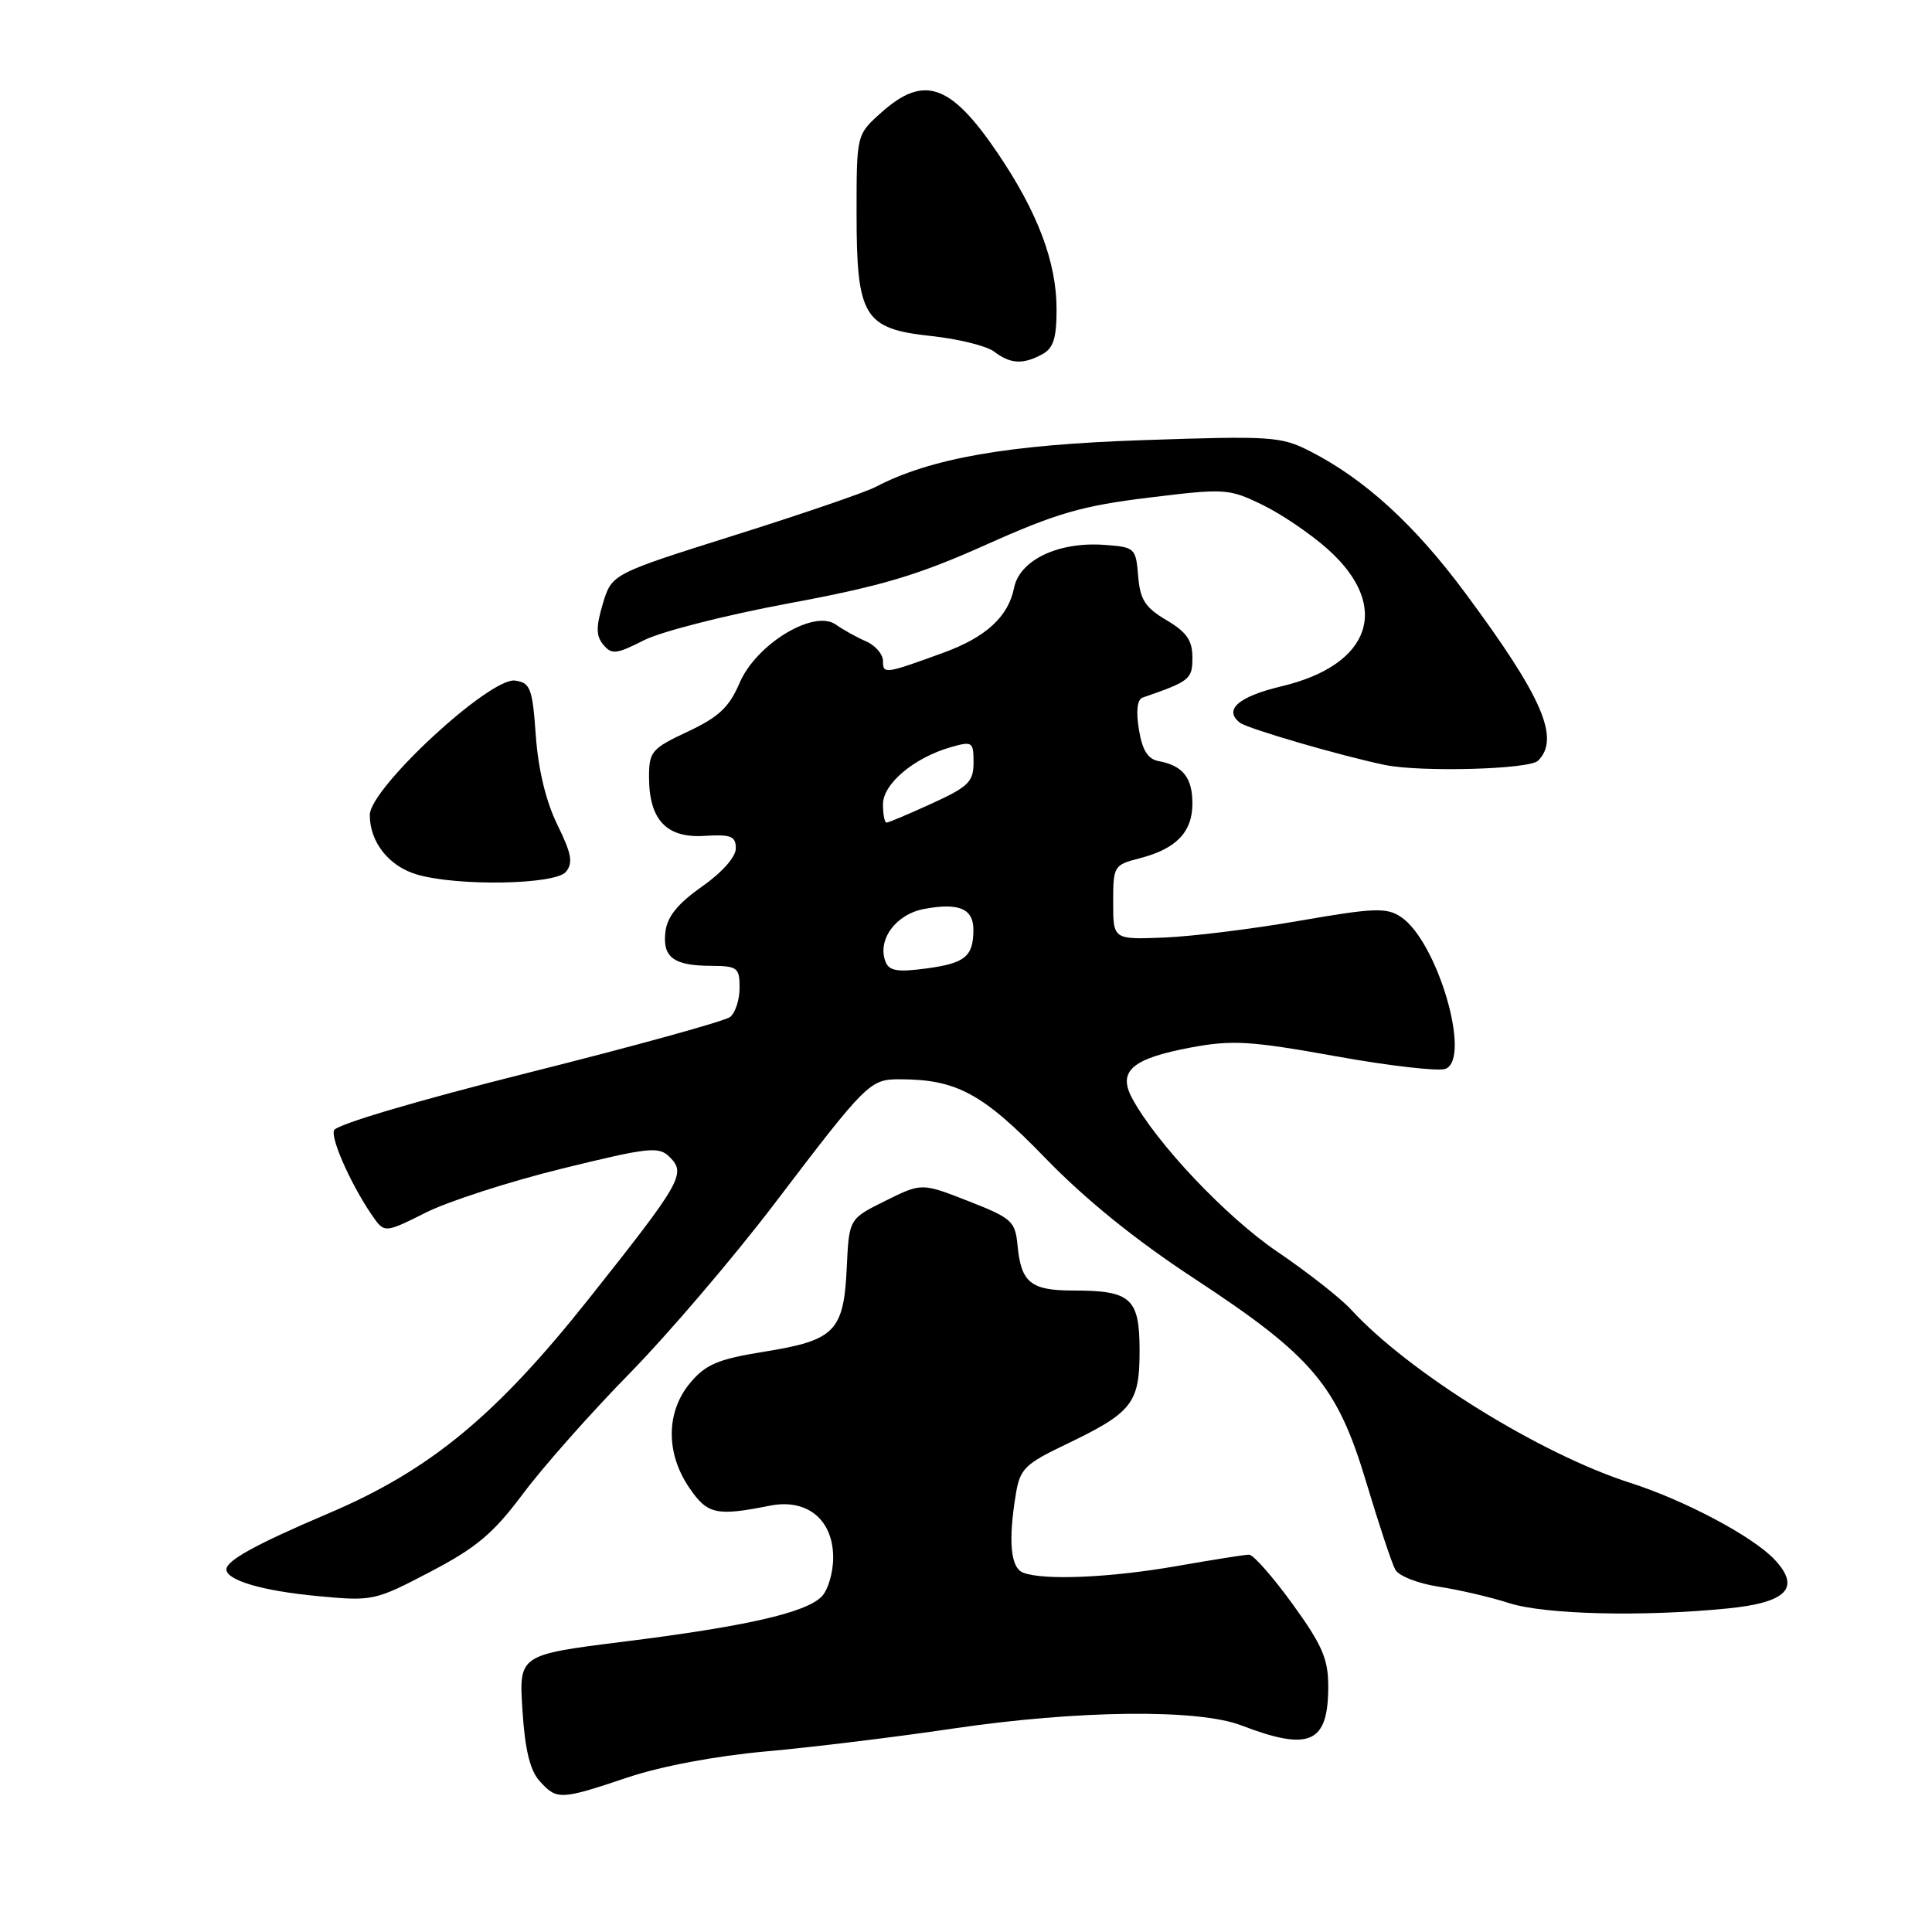 <?xml version="1.0" encoding="UTF-8" standalone="no"?>
<!DOCTYPE svg PUBLIC "-//W3C//DTD SVG 1.1//EN" "http://www.w3.org/Graphics/SVG/1.1/DTD/svg11.dtd" >
<svg xmlns="http://www.w3.org/2000/svg" xmlns:xlink="http://www.w3.org/1999/xlink" version="1.1" viewBox="0 0 256 256">
 <g >
 <path fill="currentColor"
d=" M 83.14 235.53 C 87.60 234.03 94.84 232.67 101.50 232.07 C 107.55 231.53 118.71 230.17 126.30 229.04 C 142.83 226.60 158.77 226.42 164.50 228.63 C 173.55 232.10 176.00 231.00 176.00 223.46 C 176.00 219.81 175.20 217.97 171.26 212.53 C 168.66 208.94 166.07 206.00 165.51 206.00 C 164.96 206.00 160.68 206.68 156.00 207.50 C 147.18 209.05 138.32 209.44 135.58 208.39 C 133.90 207.75 133.57 204.20 134.62 197.88 C 135.16 194.64 135.84 193.97 141.13 191.44 C 150.04 187.18 151.00 185.97 151.00 179.00 C 151.00 172.01 149.88 171.00 142.19 171.00 C 136.58 171.00 135.30 169.96 134.83 165.03 C 134.52 161.80 134.08 161.41 128.31 159.15 C 122.12 156.73 122.12 156.73 117.31 159.12 C 112.50 161.50 112.50 161.50 112.20 167.98 C 111.80 176.40 110.64 177.59 101.36 179.09 C 95.15 180.09 93.54 180.76 91.47 183.22 C 88.25 187.05 88.19 192.51 91.31 197.10 C 93.73 200.67 94.89 200.93 102.02 199.51 C 106.95 198.53 110.40 201.36 110.40 206.39 C 110.40 208.39 109.71 210.72 108.86 211.57 C 106.72 213.71 98.85 215.50 82.63 217.53 C 68.75 219.27 68.75 219.27 69.23 226.64 C 69.56 231.84 70.23 234.60 71.51 236.01 C 73.79 238.53 74.25 238.51 83.14 235.53 Z  M 228.90 213.13 C 236.79 212.35 238.66 210.40 235.13 206.64 C 232.26 203.59 223.27 198.81 216.00 196.48 C 204.07 192.66 186.60 181.81 179.00 173.50 C 177.62 172.00 173.23 168.56 169.24 165.85 C 162.46 161.25 153.18 151.43 150.00 145.50 C 148.08 141.91 150.02 140.25 157.85 138.79 C 163.29 137.78 165.71 137.93 176.96 139.95 C 184.04 141.23 190.60 141.98 191.53 141.63 C 195.04 140.28 190.43 124.64 185.60 121.48 C 183.71 120.23 182.02 120.30 172.23 122.00 C 166.06 123.08 157.98 124.08 154.26 124.23 C 147.50 124.50 147.50 124.50 147.50 119.56 C 147.50 114.76 147.59 114.60 151.00 113.73 C 155.86 112.48 158.00 110.26 158.00 106.47 C 158.00 103.04 156.73 101.44 153.52 100.85 C 152.09 100.58 151.35 99.40 150.91 96.65 C 150.51 94.23 150.69 92.69 151.39 92.44 C 157.69 90.26 158.00 90.01 158.00 87.12 C 158.00 84.85 157.23 83.75 154.56 82.17 C 151.74 80.51 151.07 79.46 150.81 76.32 C 150.51 72.61 150.38 72.49 146.34 72.20 C 140.26 71.75 135.11 74.20 134.37 77.89 C 133.61 81.71 130.64 84.44 125.00 86.49 C 117.24 89.32 117.00 89.35 117.00 87.59 C 117.00 86.69 115.99 85.51 114.75 84.98 C 113.51 84.44 111.71 83.44 110.75 82.76 C 107.86 80.70 100.22 85.33 98.01 90.47 C 96.62 93.72 95.24 95.01 91.14 96.94 C 86.35 99.18 86.00 99.59 86.00 102.95 C 86.00 108.62 88.30 111.07 93.31 110.76 C 96.86 110.54 97.50 110.79 97.50 112.42 C 97.50 113.55 95.67 115.62 93.00 117.49 C 89.79 119.75 88.41 121.46 88.17 123.47 C 87.77 126.86 89.25 127.96 94.25 127.98 C 97.71 128.00 98.00 128.22 98.00 130.88 C 98.00 132.46 97.44 134.20 96.75 134.75 C 96.06 135.30 84.08 138.61 70.13 142.11 C 55.33 145.82 44.55 149.01 44.26 149.77 C 43.78 151.00 46.91 157.79 49.72 161.63 C 50.95 163.31 51.31 163.26 56.39 160.69 C 59.34 159.20 67.47 156.57 74.46 154.85 C 86.07 152.00 87.30 151.87 88.75 153.33 C 90.94 155.51 90.30 156.63 78.06 172.05 C 65.70 187.62 56.97 194.82 43.48 200.55 C 33.94 204.61 30.00 206.78 30.00 207.95 C 30.00 209.40 34.81 210.81 42.09 211.49 C 49.39 212.18 49.67 212.12 57.02 208.27 C 63.14 205.07 65.37 203.19 69.30 197.93 C 71.94 194.39 78.29 187.22 83.41 182.00 C 88.53 176.78 97.17 166.65 102.61 159.51 C 114.88 143.38 115.27 143.00 119.25 143.01 C 126.76 143.02 130.23 144.90 138.50 153.44 C 143.78 158.90 150.47 164.31 158.18 169.37 C 173.93 179.70 177.18 183.55 181.03 196.39 C 182.70 201.95 184.43 207.18 184.89 208.00 C 185.34 208.82 187.92 209.83 190.61 210.24 C 193.30 210.65 197.53 211.63 200.00 212.43 C 204.70 213.93 217.64 214.25 228.90 213.13 Z  M 74.98 115.53 C 75.96 114.34 75.74 113.12 73.85 109.28 C 72.35 106.22 71.32 101.98 71.00 97.50 C 70.55 91.18 70.28 90.47 68.25 90.18 C 64.93 89.71 49.00 104.45 49.00 107.99 C 49.00 111.61 51.55 114.81 55.29 115.89 C 60.72 117.46 73.57 117.22 74.98 115.53 Z  M 203.80 100.80 C 206.76 97.84 204.39 92.38 194.18 78.61 C 187.46 69.54 180.83 63.48 173.57 59.78 C 169.75 57.83 168.41 57.74 151.50 58.32 C 133.55 58.92 123.31 60.71 116.00 64.53 C 114.62 65.25 106.20 68.13 97.28 70.94 C 81.07 76.05 81.07 76.05 79.88 79.99 C 78.96 83.09 78.97 84.26 79.95 85.44 C 81.05 86.76 81.68 86.69 85.30 84.85 C 87.56 83.69 96.18 81.50 104.45 79.96 C 116.74 77.68 121.54 76.26 130.61 72.20 C 139.98 68.00 143.36 67.02 152.20 65.94 C 162.34 64.70 162.82 64.73 167.27 66.89 C 169.81 68.12 173.72 70.78 175.98 72.81 C 184.37 80.34 181.71 88.12 169.80 90.94 C 164.09 92.30 162.08 94.06 164.31 95.77 C 165.34 96.56 177.71 100.16 183.50 101.36 C 188.27 102.34 202.65 101.95 203.80 100.80 Z  M 138.07 46.96 C 139.58 46.16 140.00 44.85 140.00 40.98 C 140.00 34.72 137.49 28.09 132.15 20.22 C 125.95 11.09 122.41 9.87 116.77 14.92 C 113.50 17.84 113.50 17.84 113.50 28.22 C 113.50 42.01 114.45 43.57 123.43 44.53 C 127.00 44.91 130.73 45.84 131.71 46.58 C 133.89 48.23 135.52 48.33 138.07 46.96 Z  M 117.33 127.42 C 116.22 124.52 118.69 121.15 122.45 120.44 C 127.06 119.58 129.00 120.40 128.98 123.22 C 128.96 126.76 127.88 127.64 122.71 128.33 C 118.91 128.84 117.80 128.65 117.33 127.42 Z  M 117.00 106.57 C 117.00 103.86 121.11 100.40 126.00 99.00 C 128.84 98.19 129.00 98.29 129.00 101.04 C 129.00 103.59 128.32 104.25 123.47 106.47 C 120.43 107.86 117.73 109.00 117.47 109.00 C 117.21 109.00 117.00 107.91 117.00 106.57 Z "/>
</g>
</svg>